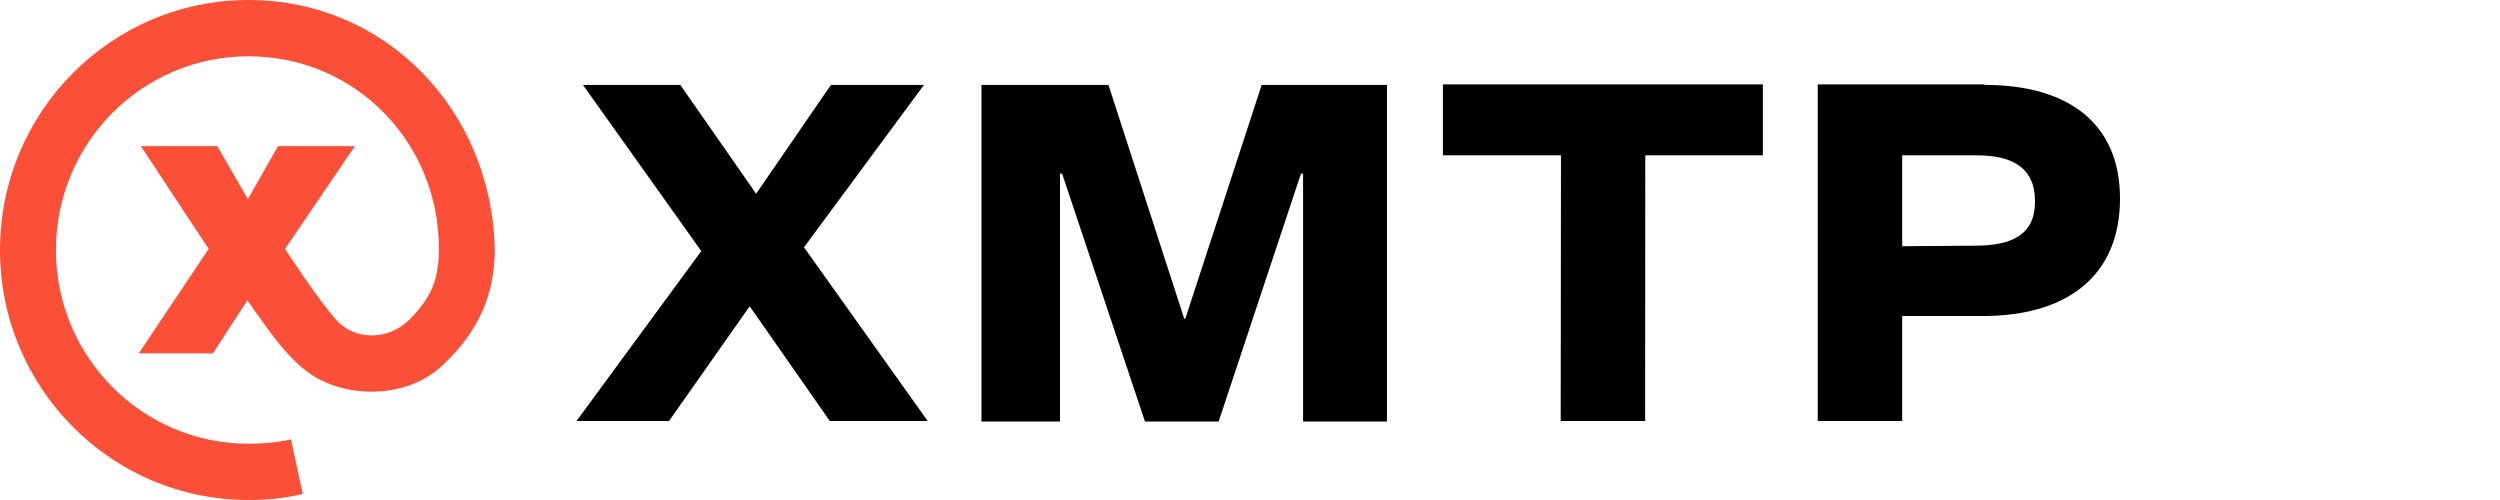 <svg xmlns="http://www.w3.org/2000/svg" fill="none" viewBox="0 0 500 100">
  <path fill="#fff" d="M0 0h500v100H0z"/>
  <path fill="#000" d="m160.801 49.459 23.986-32.468h-18.608l-14.95 21.754-15.166-21.754h-19.469l23.664 33.225L115.304 84.2h18.5l16.134-22.944L165.964 84.2h19.576l-24.739-34.74ZM237.061 63.745h-.215L221.694 16.99h-25.398v67.316H212V34.74h.43l16.564 49.567h14.736l16.456-49.567h.431v49.567h16.779V16.991h-25.061l-15.274 46.754ZM288.582 16.883v14.178h23.614l-.058 53.138h16.887l.033-53.138h23.522V16.883h-63.998ZM396.895 16.883h-33.344V84.2h16.887V63.203h16.134c17.137 0 27.428-8.27 27.428-23.485 0-15.03-10.31-22.739-27.08-22.739l-.025-.096Zm-16.457 32.36V31.06h14.843c7.057 0 11.724 2.376 11.724 9.2 0 6.73-4.623 8.874-12.046 8.874l-14.521.108Z"/>
  <path fill="#FC4F37" d="M0 50C0 22.386 22.248 0 49.693 0 77.118 0 98.31 21.97 98.954 49.783c0 8.875-3.012 16.343-10.541 23.377-6.362 5.945-17.21 6.818-25.168 2.381-5.68-3.297-10.059-10.319-13.769-15.476L42.594 70.67H27.75l13.983-20.888L28.181 29.22h15.273l6.131 10.606 6.023-10.606H70.99L57.007 49.783s6.668 10.282 10.325 14.286c3.657 4.005 10.326 4.113 14.628-.216 4.73-4.76 5.79-8.55 5.809-14.07.073-21.364-16.792-38.528-38.077-38.528-21.266 0-38.506 17.347-38.506 38.745 0 21.398 17.24 38.745 38.507 38.745 2.941 0 5.76-.25 8.497-.866l2.366 10.93c-3.893.879-7.04 1.191-10.863 1.191C22.248 100 0 77.614 0 50Z"/>
</svg>
